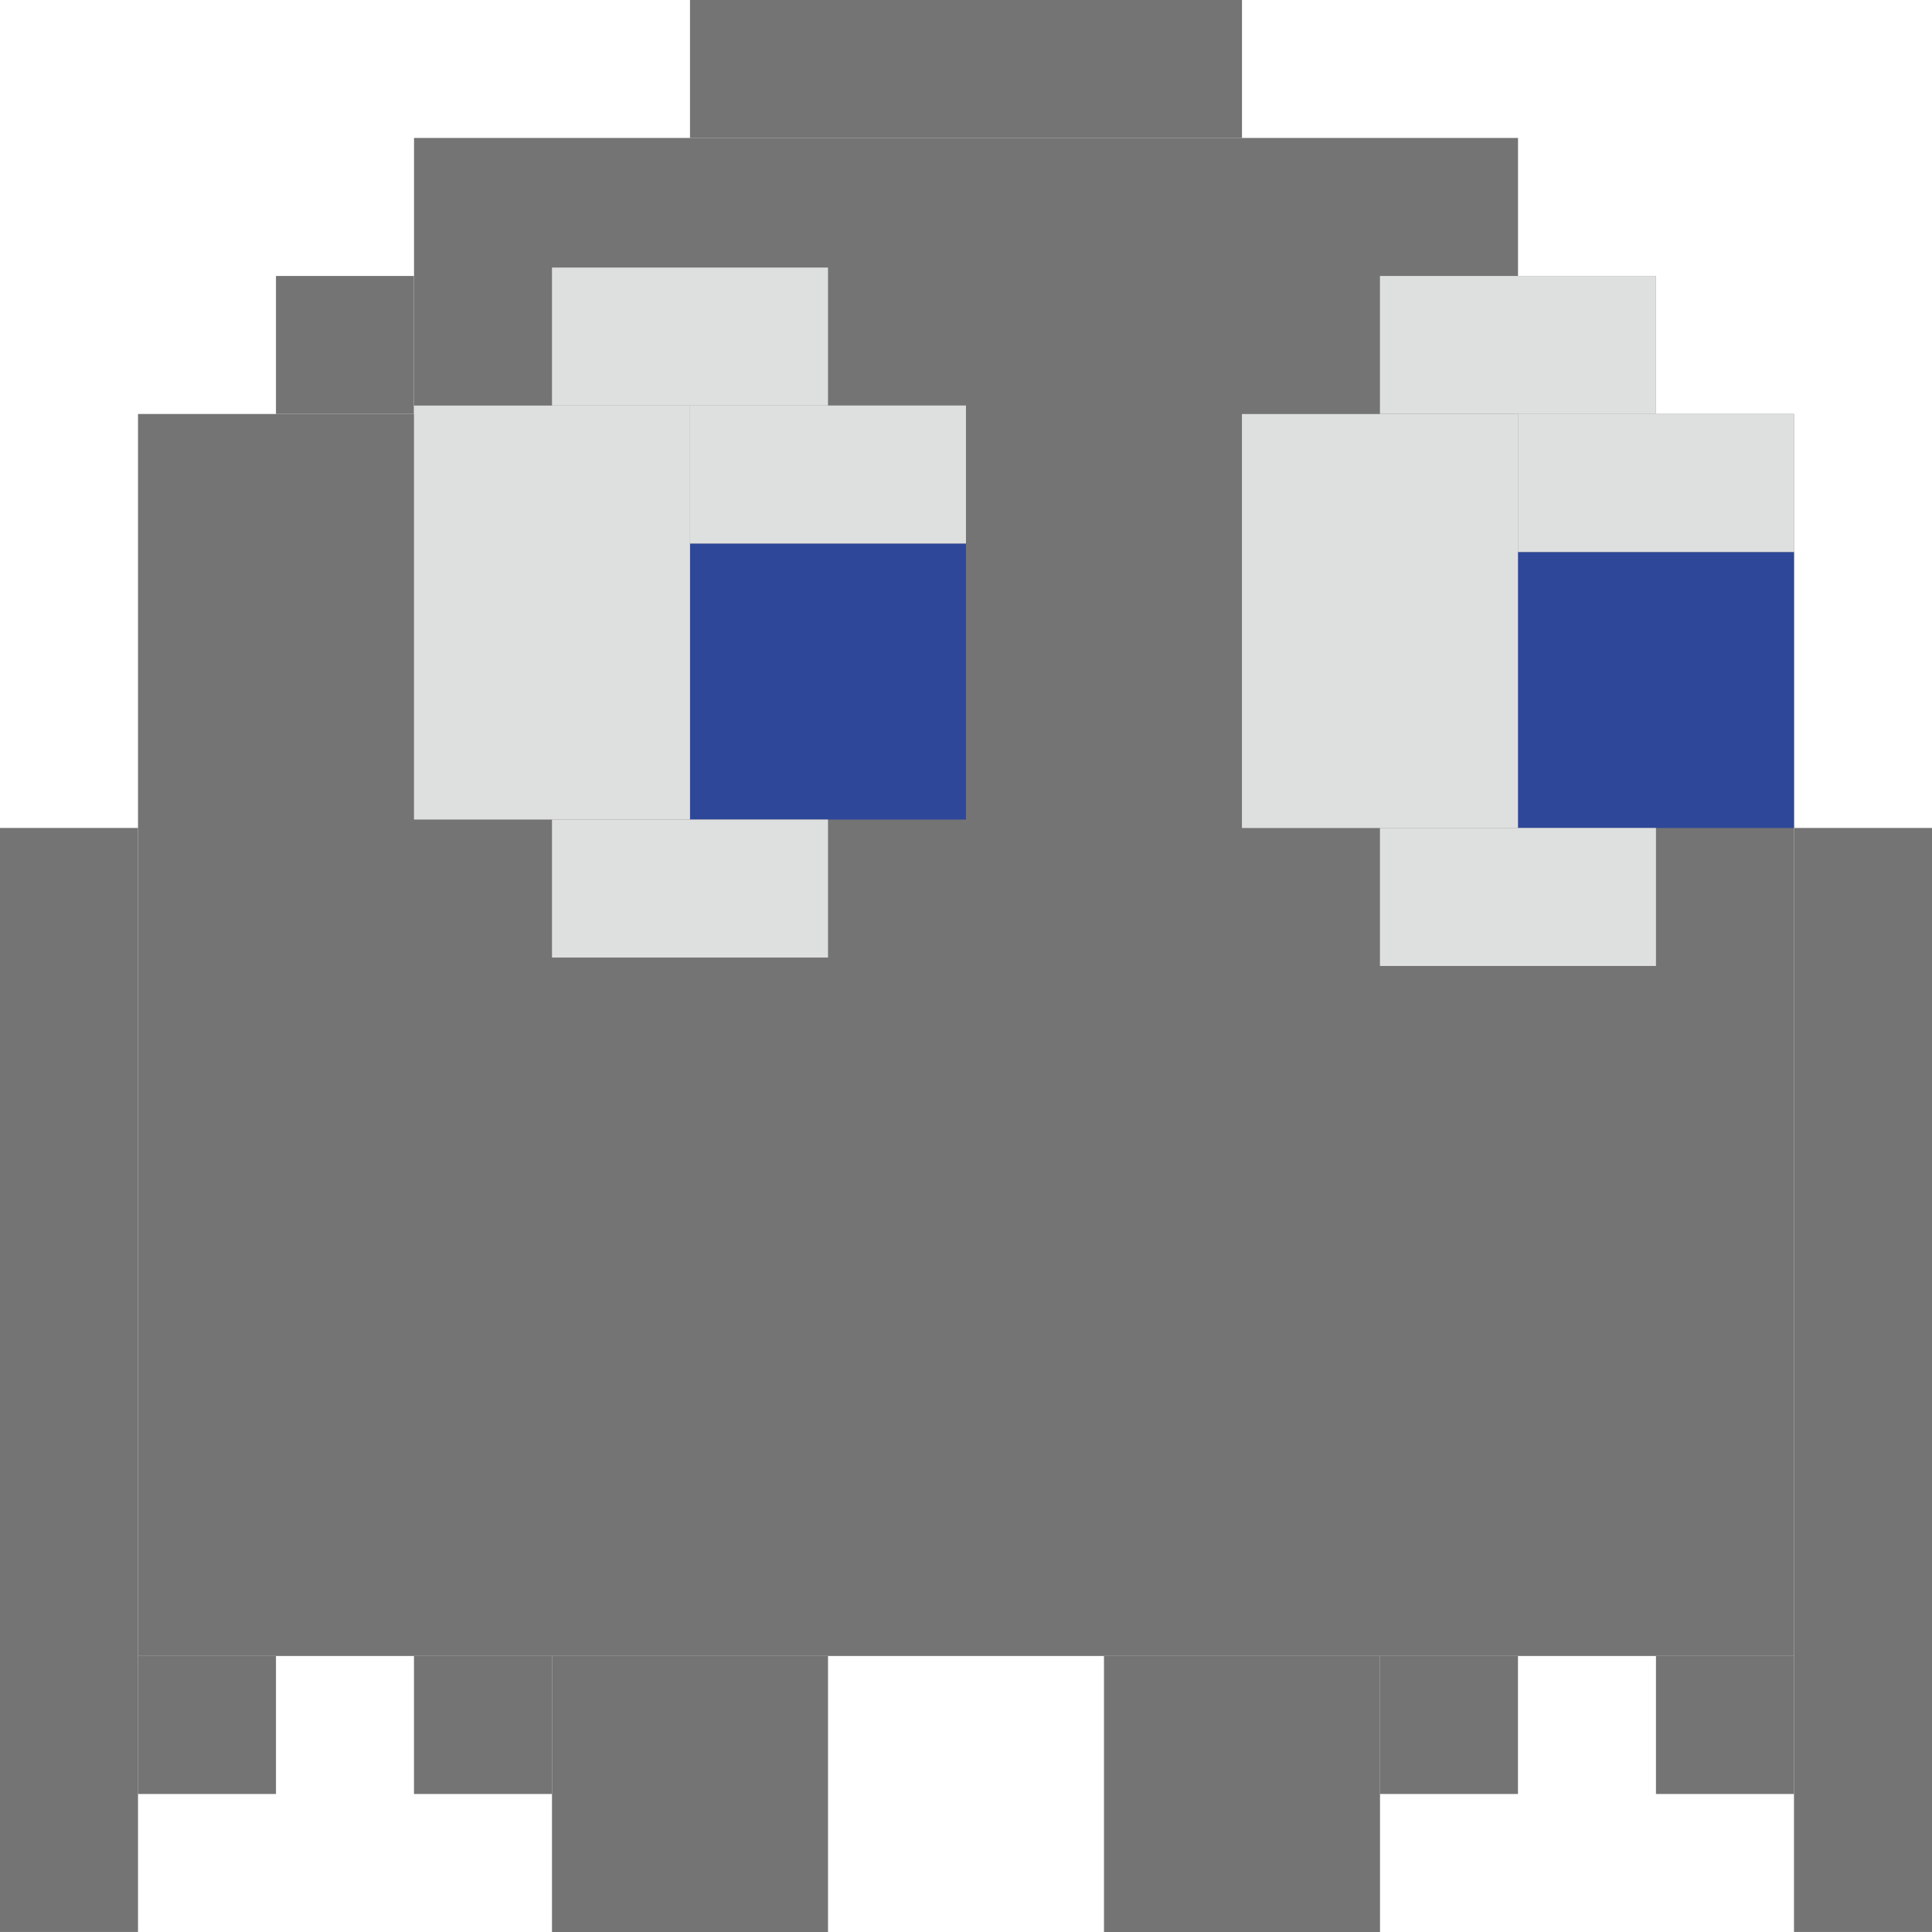 <?xml version="1.0" encoding="UTF-8"?>
<svg id="Lag_1" data-name="Lag 1" xmlns="http://www.w3.org/2000/svg" viewBox="0 0 362.43 362.43">
  <defs>
    <style>
      .cls-1 {
        fill: #dedfdf;
      }

      .cls-1, .cls-2, .cls-3 {
        stroke-width: 0px;
      }

      .cls-2 {
        fill: #2e4798;
      }

      .cls-3 {
        fill: #747474;
      }
    </style>
  </defs>
  <g>
    <rect class="cls-3" x="25.89" y="77.66" width="310.65" height="232.99" transform="translate(362.43 388.31) rotate(-180)"/>
    <rect class="cls-3" x="77.66" y="25.89" width="207.1" height="250.52" transform="translate(362.43 302.29) rotate(-180)"/>
    <rect class="cls-3" x="336.54" y="155.33" width="25.89" height="207.1" transform="translate(698.97 517.75) rotate(-180)"/>
    <rect class="cls-3" x="310.65" y="310.65" width="25.89" height="25.89" transform="translate(647.19 647.19) rotate(-180)"/>
    <rect class="cls-3" x="258.88" y="310.65" width="25.89" height="25.89" transform="translate(543.64 647.19) rotate(-180)"/>
    <rect class="cls-3" x="207.1" y="310.65" width="51.78" height="51.78" transform="translate(465.98 673.08) rotate(-180)"/>
    <rect class="cls-3" x="103.55" y="310.65" width="51.78" height="51.78" transform="translate(258.88 673.08) rotate(-180)"/>
    <rect class="cls-3" x="77.66" y="310.65" width="25.89" height="25.89" transform="translate(181.21 647.19) rotate(-180)"/>
    <rect class="cls-3" x="25.89" y="310.65" width="25.89" height="25.89" transform="translate(77.66 647.19) rotate(-180)"/>
    <rect class="cls-3" x="0" y="155.33" width="25.89" height="207.1" transform="translate(25.89 517.75) rotate(-180)"/>
    <rect class="cls-3" x="51.78" y="51.78" width="25.89" height="25.89" transform="translate(129.44 129.44) rotate(-180)"/>
    <rect class="cls-3" x="129.44" y="0" width="103.55" height="25.89" transform="translate(362.43 25.89) rotate(-180)"/>
    <rect class="cls-3" x="284.76" y="51.78" width="25.89" height="25.89" transform="translate(595.42 129.44) rotate(-180)"/>
  </g>
  <g>
    <rect class="cls-2" x="284.76" y="103.55" width="51.78" height="51.78" transform="translate(621.3 258.88) rotate(-180)"/>
    <rect class="cls-1" x="284.76" y="77.66" width="51.78" height="25.89" transform="translate(621.3 181.21) rotate(-180)"/>
    <rect class="cls-1" x="232.99" y="77.66" width="51.78" height="77.66" transform="translate(517.75 232.99) rotate(-180)"/>
    <rect class="cls-1" x="258.88" y="51.78" width="51.78" height="25.89" transform="translate(569.53 129.44) rotate(-180)"/>
    <rect class="cls-1" x="258.88" y="155.33" width="51.78" height="25.89" transform="translate(569.53 336.54) rotate(-180)"/>
    <rect class="cls-2" x="129.44" y="101.97" width="51.78" height="51.78" transform="translate(310.65 255.71) rotate(-180)"/>
    <rect class="cls-1" x="129.44" y="76.08" width="51.78" height="25.89" transform="translate(310.65 178.04) rotate(-180)"/>
    <rect class="cls-1" x="77.66" y="76.08" width="51.78" height="77.66" transform="translate(207.1 229.82) rotate(-180)"/>
    <rect class="cls-1" x="103.55" y="153.74" width="51.78" height="25.89" transform="translate(258.88 333.37) rotate(-180)"/>
    <rect class="cls-1" x="103.55" y="50.19" width="51.78" height="25.89" transform="translate(258.88 126.27) rotate(-180)"/>
  </g>
</svg>